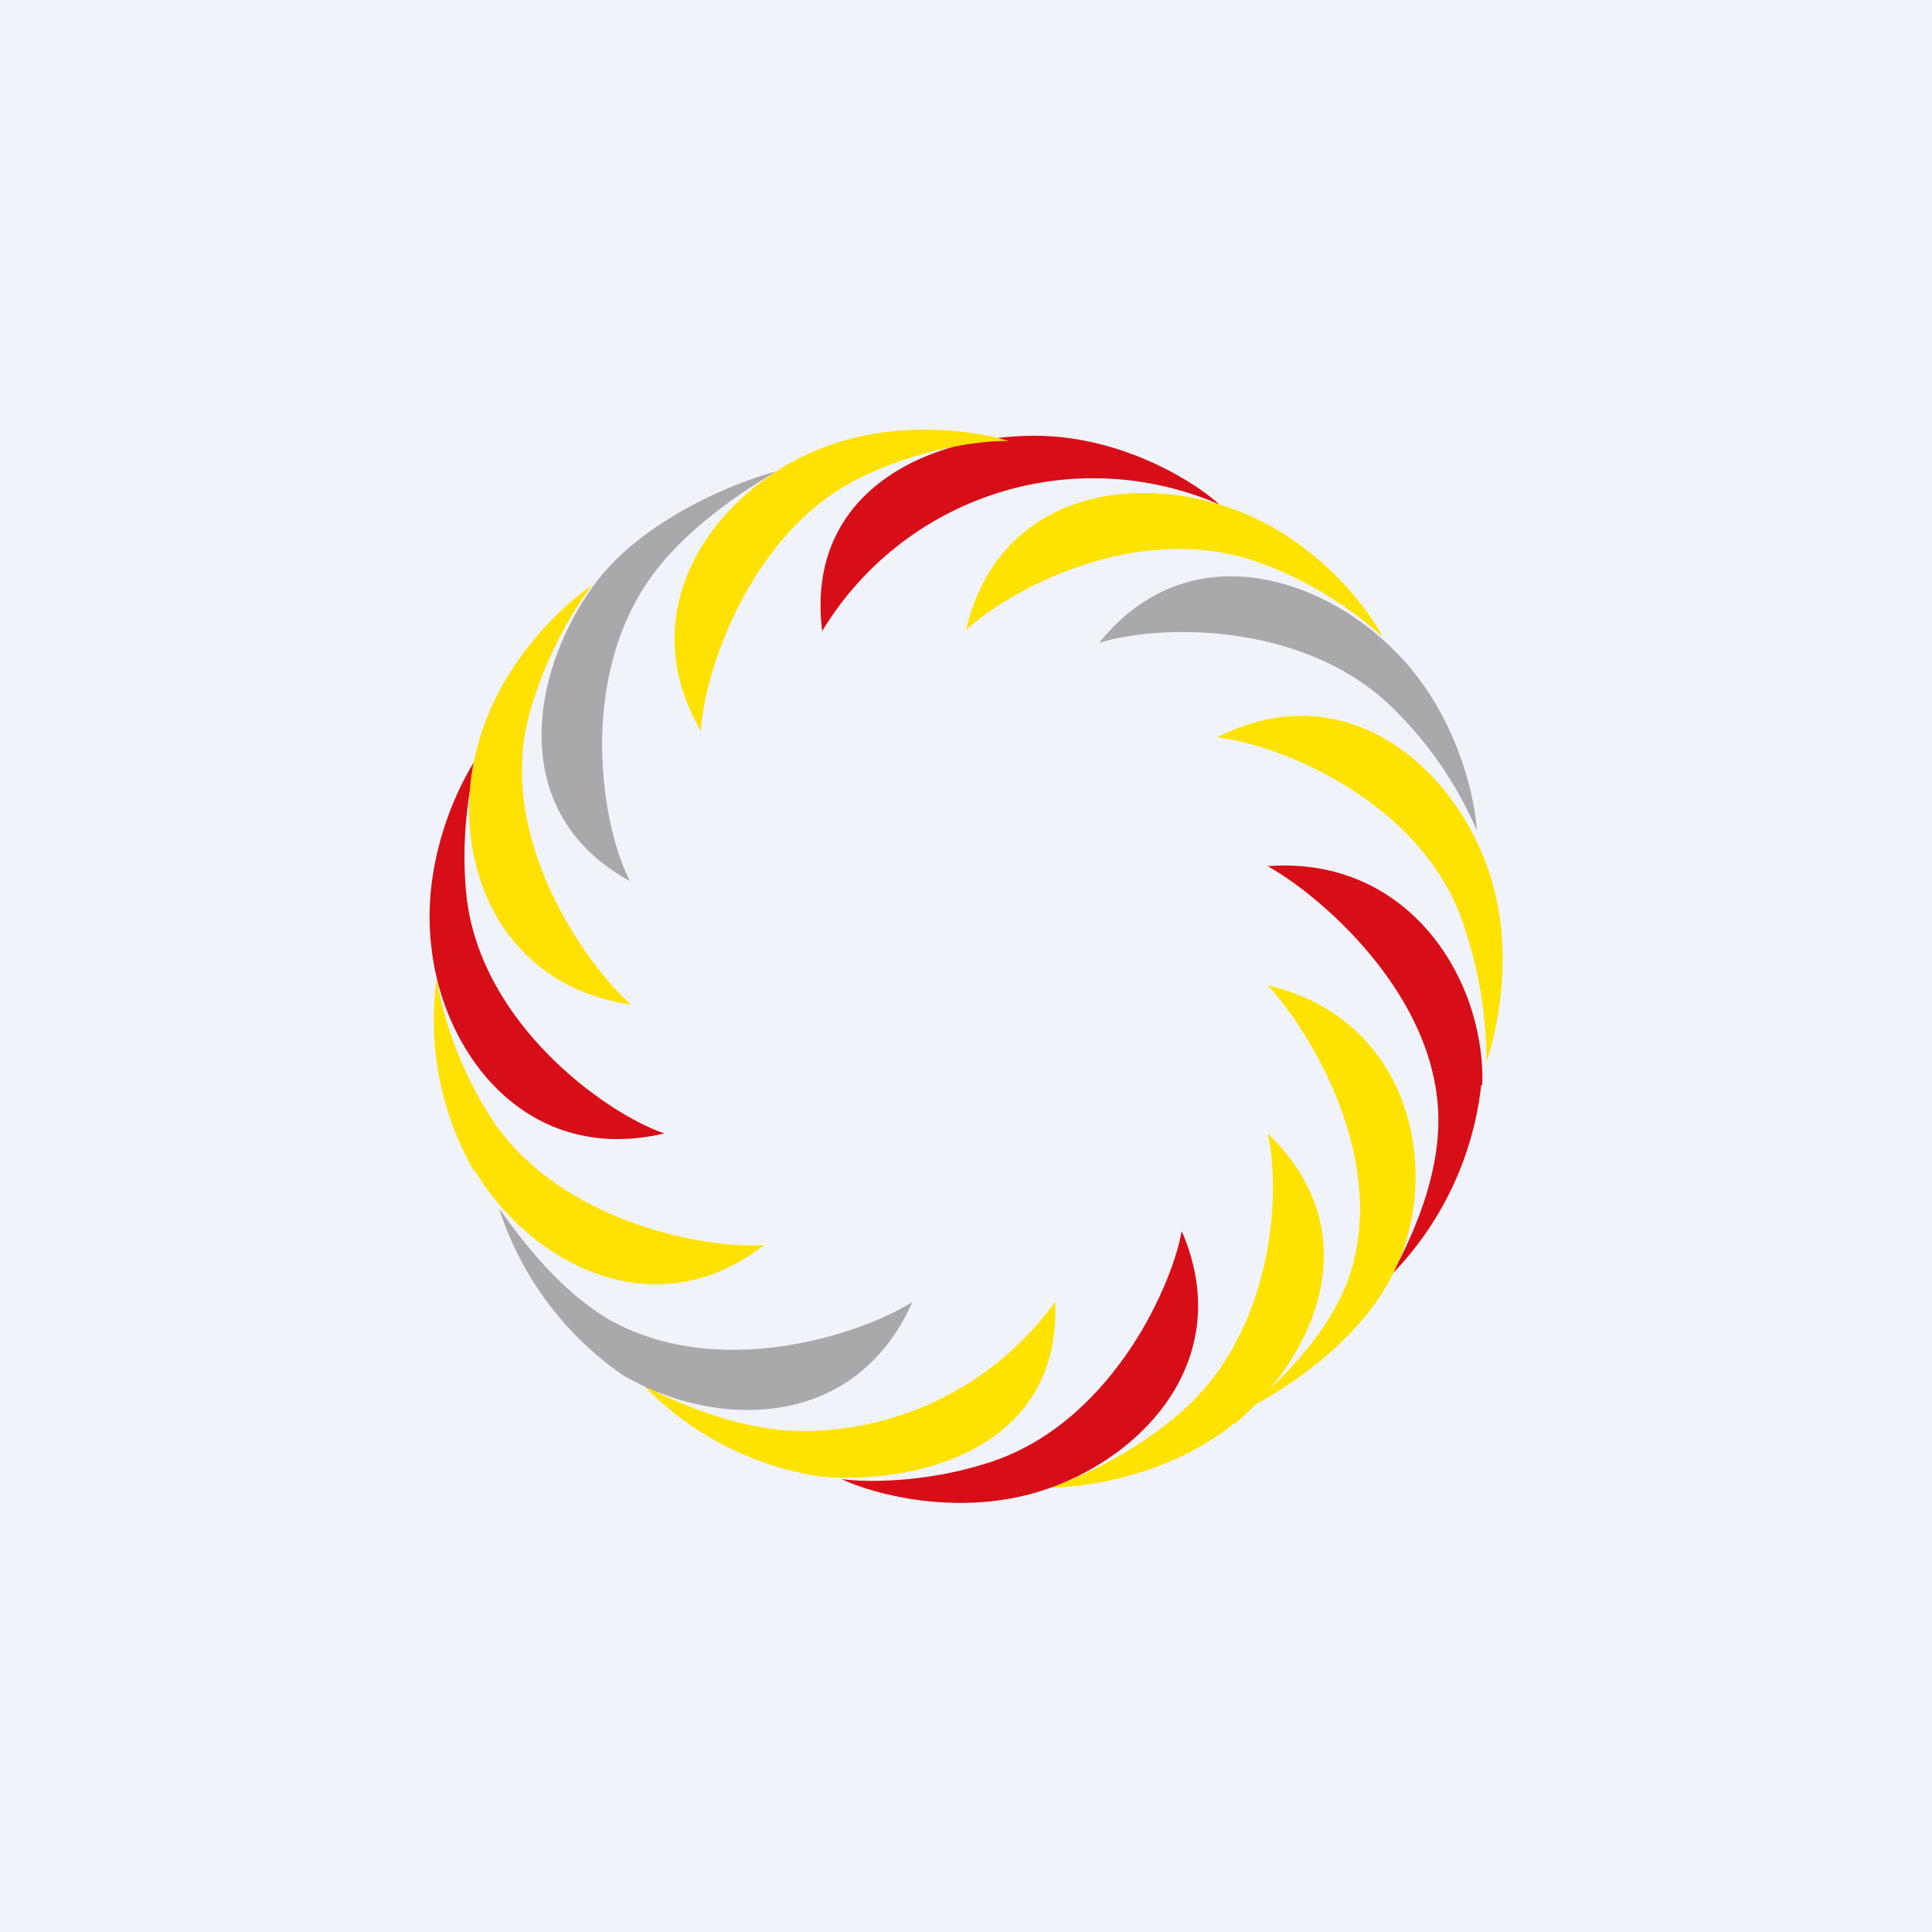 <!-- by TradingView --><svg width="18" height="18" viewBox="0 0 18 18" xmlns="http://www.w3.org/2000/svg"><path fill="#F0F3FA" d="M0 0h18v18H0z"/><path d="M9.64 4.06c.8 0 1.48.42 1.72.64a2.95 2.95 0 0 0-3.7 1.18c-.16-1.3.98-1.82 1.98-1.82Z" fill="#D70D18"/><path d="M7.67 13.76a2.88 2.88 0 0 1-1.68-.86c.17.1.76.39 1.37.43a2.9 2.9 0 0 0 2.47-1.2c.06 1.3-1.17 1.7-2.16 1.63Zm3.81-9.02c.76.27 1.25.9 1.4 1.19a3.58 3.58 0 0 0-1.15-.69c-1.12-.4-2.32.25-2.73.63.3-1.27 1.54-1.47 2.48-1.13Z" fill="#FEE200"/><path d="M5.8 12.81a3.01 3.01 0 0 1-1.15-1.55c.12.16.48.7 1 1.02 1.03.6 2.38.15 2.85-.15-.53 1.2-1.83 1.19-2.7.68ZM13 6.07c.57.57.74 1.35.76 1.67A3.56 3.56 0 0 0 13 6.62c-.84-.85-2.23-.8-2.76-.63.82-1.02 2.06-.63 2.76.08Z" fill="#AAA8AB"/><path d="M4.41 10.9a2.82 2.82 0 0 1-.34-1.79c.02.2.15.73.47 1.25.62 1.02 2.03 1.28 2.58 1.24-1.03.8-2.19.16-2.7-.7Z" fill="#FFE104"/><path d="M13.85 8.06c.28.75.1 1.53 0 1.83a4 4 0 0 0-.23-1.32c-.4-1.12-1.72-1.64-2.28-1.7 1.18-.6 2.17.25 2.51 1.19Z" fill="#FEE200"/><path d="M4.02 8.83c-.1-.8.25-1.52.43-1.78-.06.19-.17.73-.1 1.33.15 1.18 1.31 2 1.84 2.18-1.28.3-2.06-.74-2.17-1.73Zm9.78 1.28a3 3 0 0 1-.83 1.76c.1-.19.41-.76.43-1.37.04-1.19-1.1-2.16-1.59-2.43 1.31-.1 2.03 1.05 2 2.04Z" fill="#D70D18"/><path d="M4.45 6.95c.2-.77.8-1.32 1.07-1.5-.13.16-.43.62-.59 1.21-.31 1.15.53 2.33.95 2.7-1.3-.19-1.7-1.45-1.43-2.41Z" fill="#FFE104"/><path d="M13.05 11.7c-.28.76-1.1 1.25-1.38 1.4.14-.15.66-.58.88-1.15.42-1.12-.36-2.37-.74-2.77 1.28.3 1.6 1.6 1.24 2.53Z" fill="#FEE200"/><path d="M11.5 13.26c-.62.5-1.41.6-1.73.6.2-.06.7-.26 1.17-.65.93-.75 1-2.1.87-2.65.95.91.46 2.06-.3 2.7Z" fill="#FEE200"/><path d="M5.52 5.47c.46-.65 1.4-1 1.72-1.08-.18.1-.81.48-1.17.98-.7.97-.46 2.35-.2 2.84-1.15-.63-.93-1.93-.35-2.74Z" fill="#AAA8AB"/><path d="M7.57 4.21c.73-.32 1.52-.2 1.83-.1-.2-.01-.75.05-1.3.3-1.1.48-1.54 1.85-1.57 2.4-.66-1.13.12-2.2 1.04-2.6Z" fill="#FFE104"/><path d="M9.67 13.9c-.76.23-1.54.02-1.83-.12.2.03.75.04 1.33-.14 1.15-.34 1.74-1.62 1.84-2.17.52 1.2-.38 2.14-1.34 2.43Z" fill="#D70D18"/></svg>